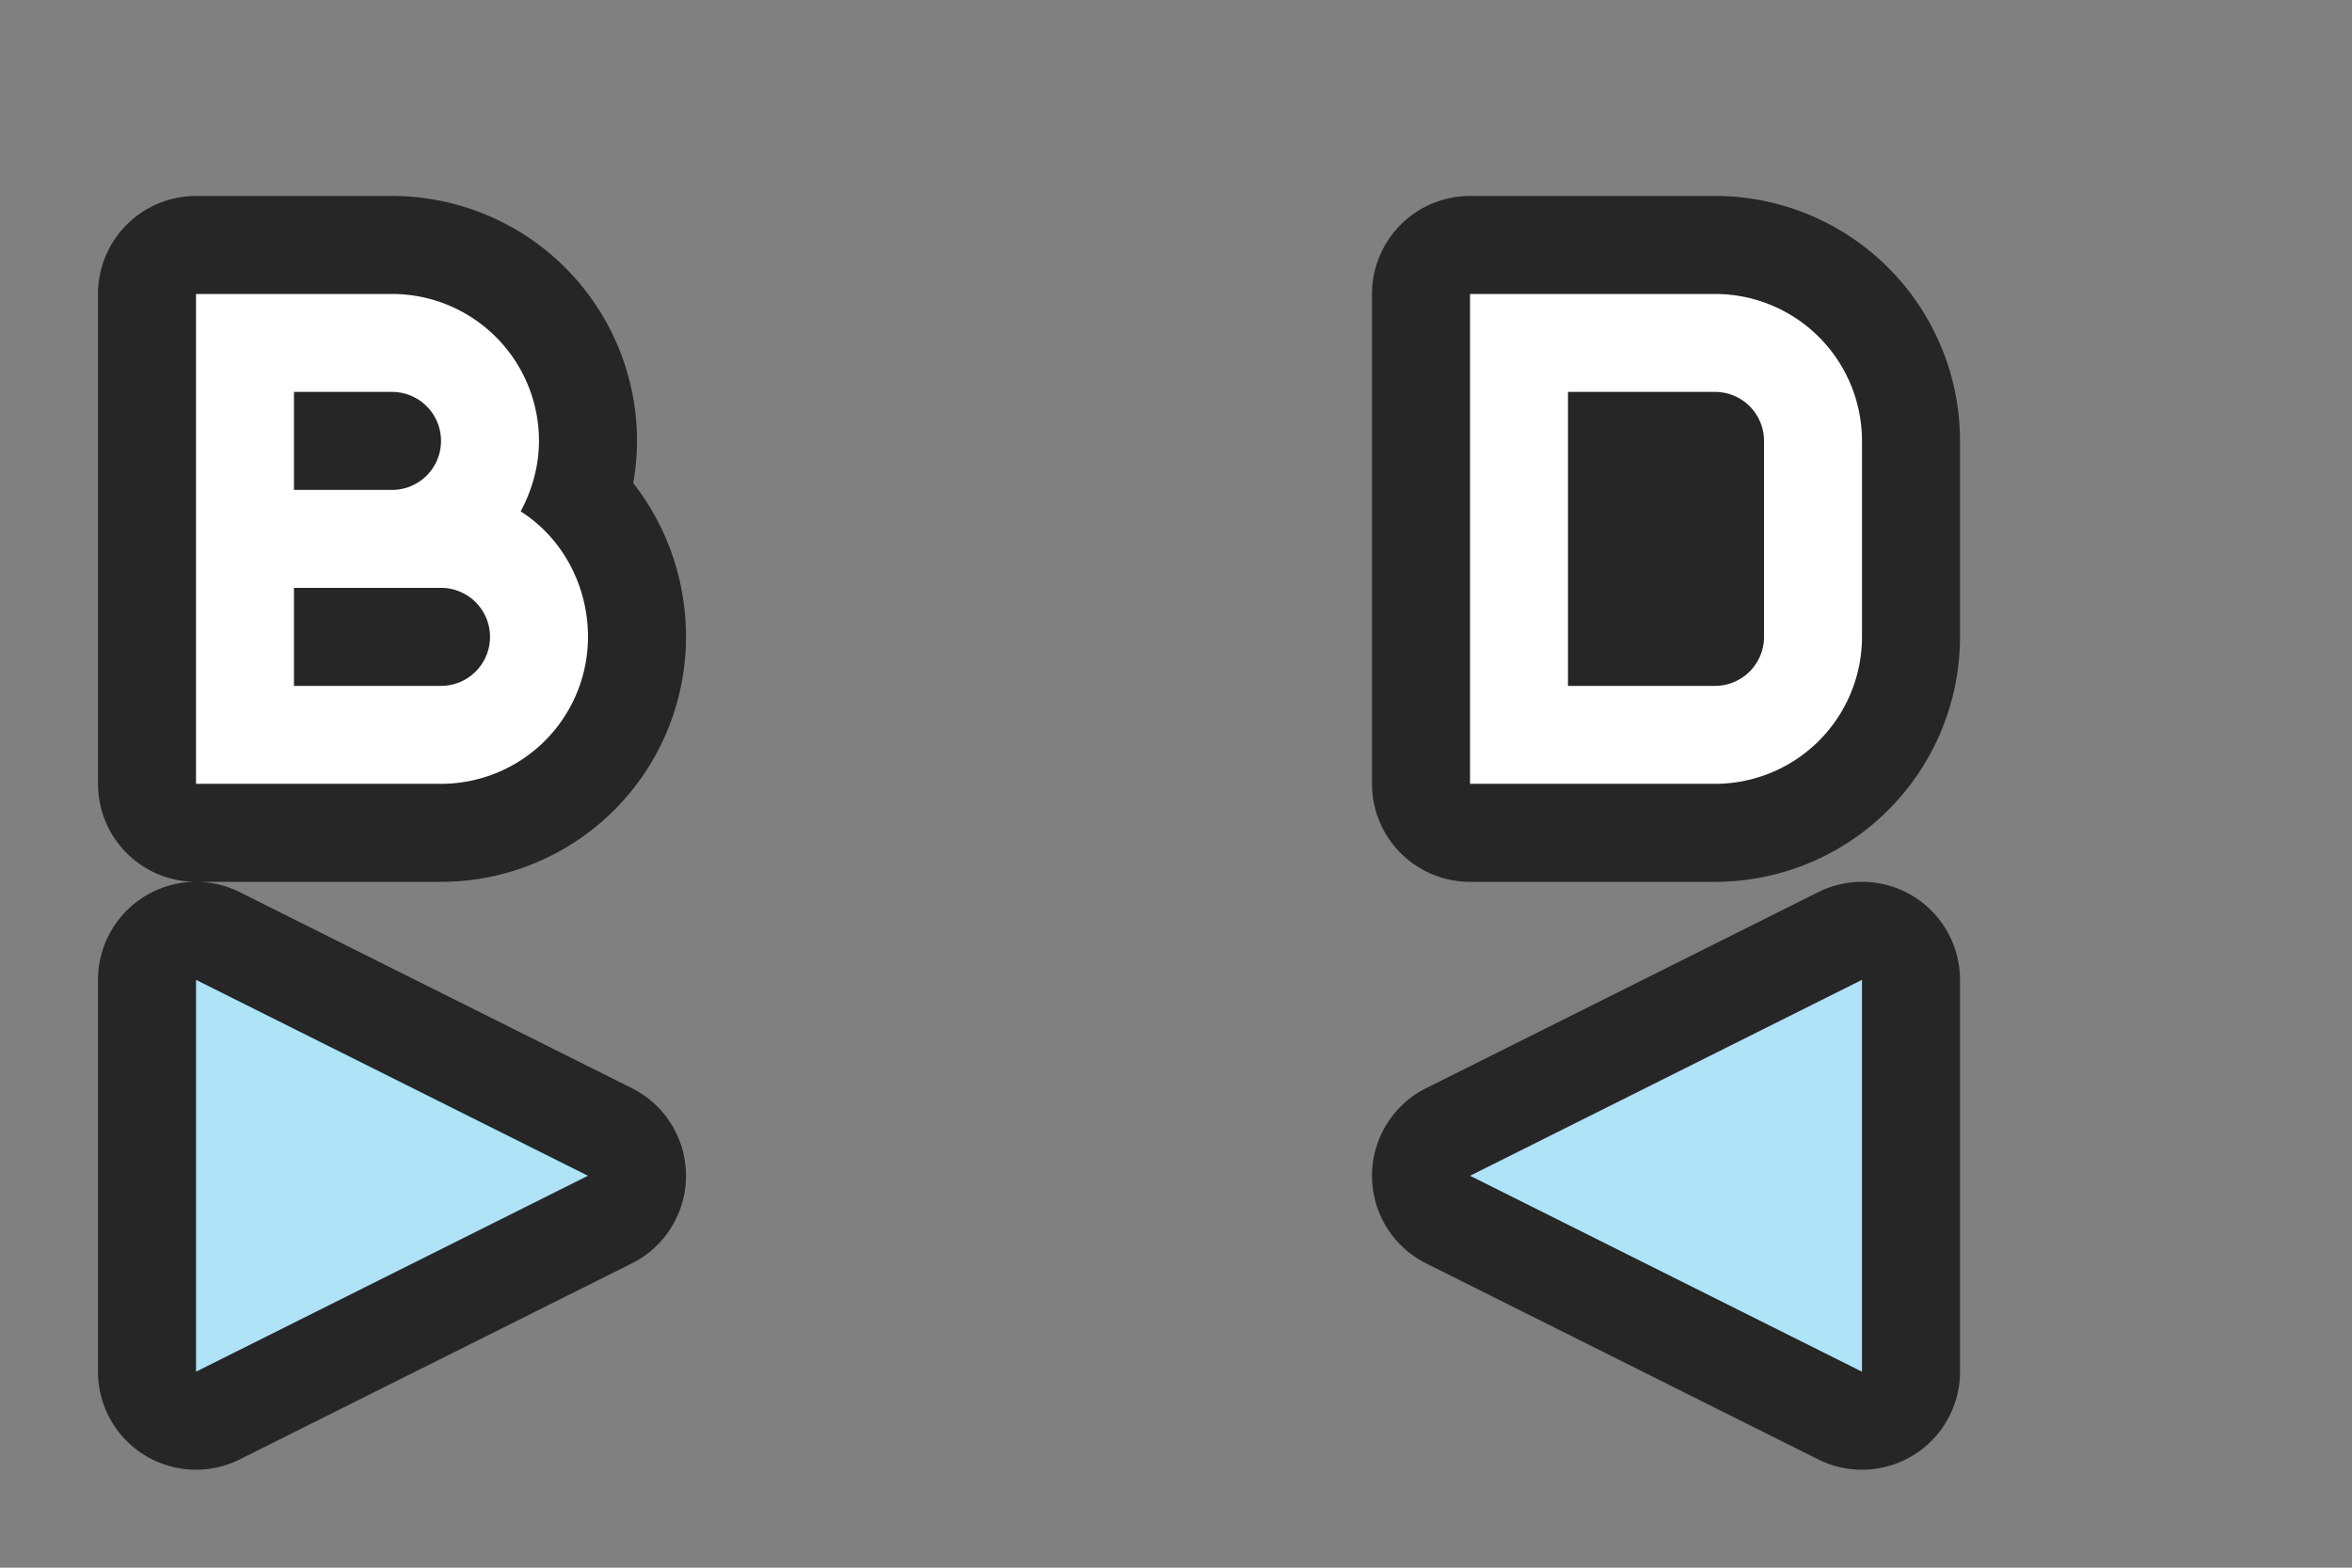 <svg xmlns="http://www.w3.org/2000/svg" height="16" width="24"><rect width="100%" height="100%" fill="#808080" stroke="none"/><path d="M2 10l4 2-4 2zM19 10l-4 2 4 2zM2 3v5h2.5A1.5 1.5 0 006 6.5c0-.533-.268-1.015-.687-1.281.115-.213.187-.46.187-.719A1.5 1.5 0 004 3H2.5zm1 1h1a.5.5 0 010 1H3zm0 2h1.5a.5.5 0 010 1H3zM15 3v5h2.5A1.5 1.5 0 0019 6.5v-2A1.5 1.5 0 0017.5 3H16zm1 1h1.5a.5.5 0 01.5.5v2a.5.5 0 01-.5.5H16z" opacity=".7" stroke="#000" stroke-width="2" stroke-linejoin="round"/><path d="M2 3v5h2.5A1.5 1.5 0 006 6.5c0-.533-.268-1.015-.687-1.281.115-.213.187-.46.187-.719A1.5 1.5 0 004 3H2.5zm1 1h1a.5.5 0 010 1H3zm0 2h1.5a.5.5 0 010 1H3zM15 3v5h2.5A1.5 1.5 0 0019 6.5v-2A1.5 1.5 0 0017.5 3H16zm1 1h1.5a.5.5 0 01.5.5v2a.5.5 0 01-.5.5H16z" fill="#fff"/><path d="M2 10l4 2-4 2zM19 10l-4 2 4 2z" fill="#aee3f8"/></svg>